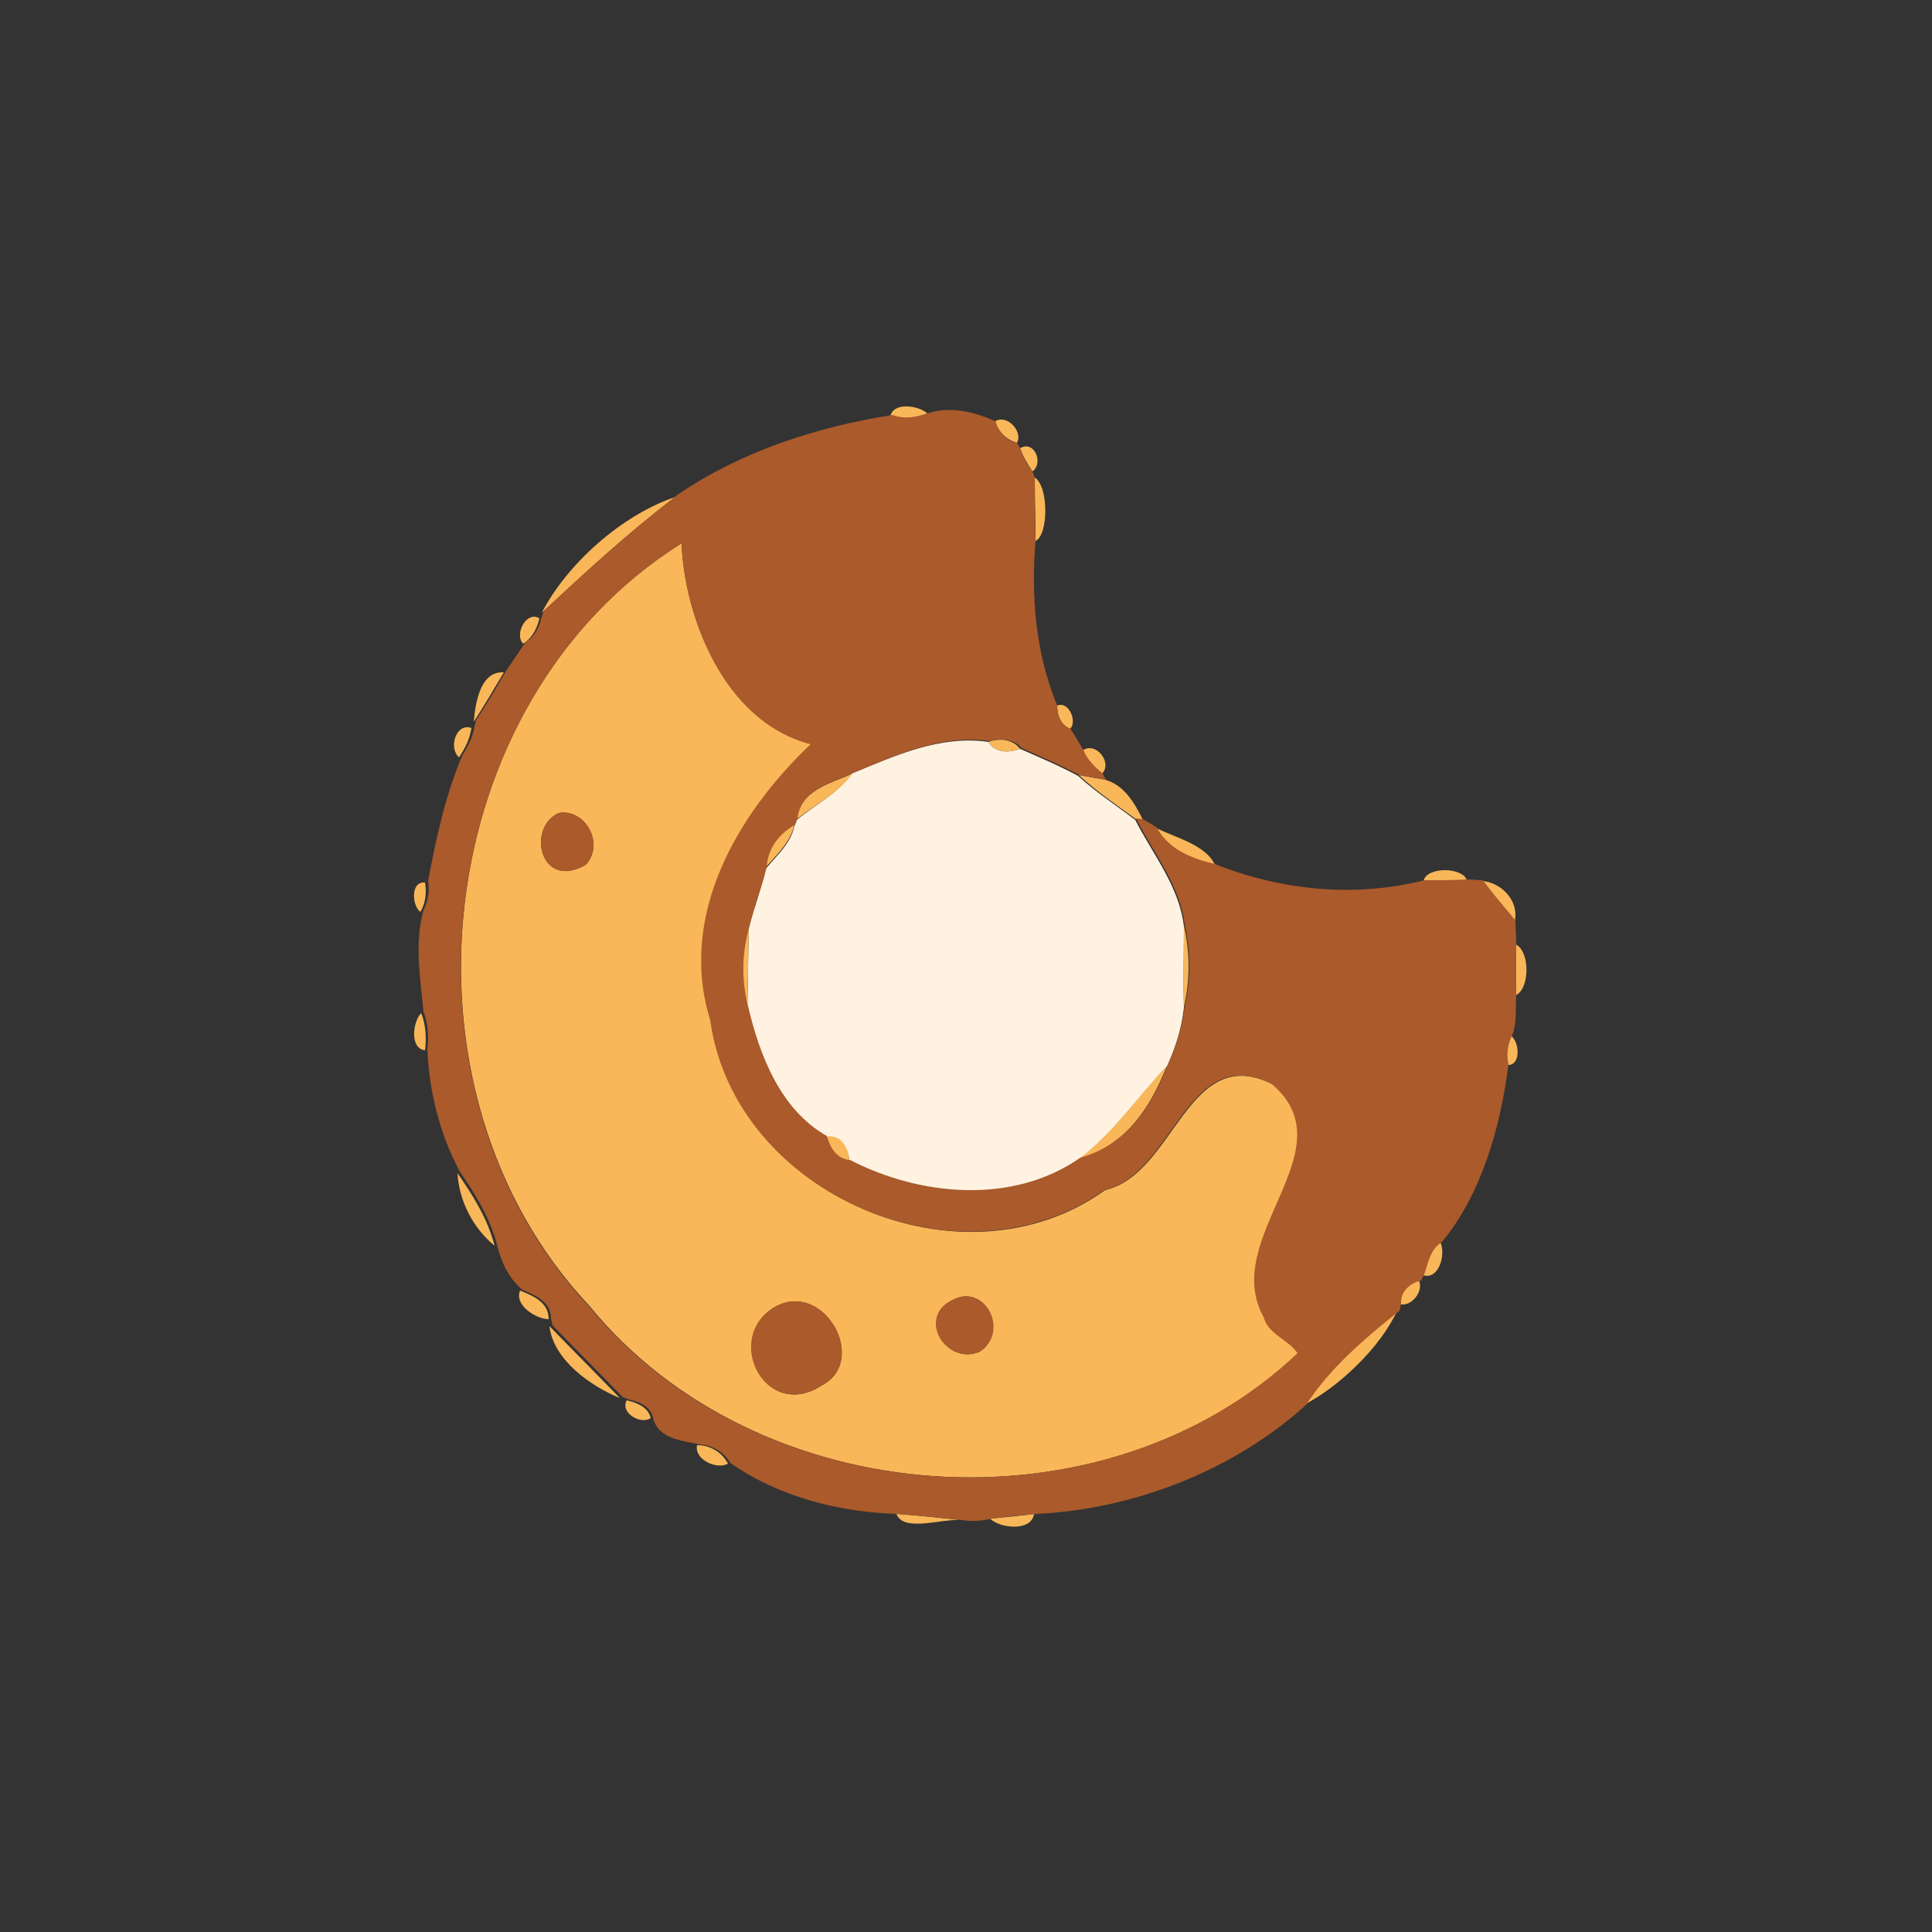 <?xml version="1.0" encoding="utf-8"?>
<!-- Generator: Adobe Illustrator 26.0.3, SVG Export Plug-In . SVG Version: 6.00 Build 0)  -->
<svg version="1.1" id="Layer_1" xmlns="http://www.w3.org/2000/svg" xmlns:xlink="http://www.w3.org/1999/xlink" x="0px" y="0px"
	 viewBox="0 0 250 250" style="enable-background:new 0 0 250 250;" xml:space="preserve">
<rect x="0" y="0" width="250" height="250" fill="#333333" stroke="none"/>
<style type="text/css">
	.st0{fill:#FFF2E1;}
	.st1{fill:#F9B759;}
	.st2{fill:#AA5A2B;}
</style>
<g id="_x23_fff2e1ff">
	<path class="st0" d="M110.2,100.1c5.6-2.3,11.4-5,17.7-4.1c0.9,1.5,2.7,1.4,4.1,0.9c2.5,1.1,5.1,2.2,7.5,3.5
		c2.3,2.1,4.9,3.8,7.4,5.7c2.3,4.5,5.7,8.6,6.3,13.8c0,3.5-0.1,7,0,10.5c-0.3,2.7-1.1,5.2-2.2,7.6c-3.9,4.1-6.9,8.6-11.3,12
		c-8.7,6.1-20.7,5-29.8,0.3c-0.1-1.7-1.1-3.4-3-3.1c-6-3.5-8.7-10.4-10.2-16.8c0.1-3.5,0.1-6.9,0.2-10.4c0.7-2.6,1.6-5,2.2-7.6
		c1.4-1.7,3.2-3.2,3.7-5.5l0.3-0.8C105.5,104.1,108.4,102.7,110.2,100.1z"/>
</g>
<g id="_x23_f9b759ff">
	<path class="st1" d="M115.2,54c0.2-2,3.6-1.6,4.8-0.5C118.4,54.1,116.8,54.2,115.2,54z"/>
	<path class="st1" d="M128.8,54.5c1.5-0.9,3.6,1.3,2.8,2.8C130.2,56.9,129.1,55.8,128.8,54.5z"/>
	<path class="st1" d="M132,58c1.8-1.1,3.1,1.9,1.6,3C133,60.1,132.4,59.1,132,58z"/>
	<path class="st1" d="M133.9,61.8c1.8,1.1,1.8,7.4,0.1,8.2C134,67.3,133.9,64.6,133.9,61.8z"/>
	<path class="st1" d="M70.1,79.3c3.2-6.2,10.2-12.6,17.3-15C81.3,68.9,75.7,74.1,70.1,79.3z"/>
	<path class="st1" d="M88.2,70.3c0.3,8.8,5.1,23,16.8,26c-9.5,9-17.1,22.2-13,35.7c3.1,22.6,32.5,35.3,51,22
		c9.1-2.1,10.6-19.2,21.7-13.7c10,8.5-6.8,19.8-1.1,30.1c0.6,2.2,3.2,2.9,4.4,4.7c-25.2,23.8-69.9,20.7-91.8-6.2
		C50,141,55.6,90.7,88.2,70.3 M72.3,105.2c-4.2,1.9-2.4,10.1,3.5,6.7C78.3,109.2,75.7,104.6,72.3,105.2 M123.3,168.2
		c-4.7,2.2-0.8,8.6,3.5,6.7C130.6,172.3,127.4,166,123.3,168.2 M100.3,169.1c-6.7,3.9-1.3,14.9,6,10.2
		C112.5,176.1,106.6,165.6,100.3,169.1z"/>
	<path class="st1" d="M67.7,83.3c-1.2-1.2,0.4-4.3,2.1-3.3C69.5,81.4,68.8,82.6,67.7,83.3z"/>
	<path class="st1" d="M61.3,93.4c0.2-2.3,0.8-6.6,3.9-6.4C63.9,89.2,62.6,91.4,61.3,93.4z"/>
	<path class="st1" d="M136.8,91.3c1.5-0.6,2.6,2,1.7,3C137.2,93.8,136.8,92.5,136.8,91.3z"/>
	<path class="st1" d="M59.4,98C58,96.8,59,93.5,61,94.2C60.8,95.6,60.2,96.8,59.4,98z"/>
	<path class="st1" d="M127.9,96c1.4-0.5,3.1-0.4,4.1,0.9C130.6,97.4,128.8,97.5,127.9,96z"/>
	<path class="st1" d="M140.1,97.1c1.7-1.2,3.9,1.6,2.5,3C141.6,99.3,140.7,98.3,140.1,97.1z"/>
	<path class="st1" d="M103.1,106c0.4-3.7,4.3-4.6,7.2-5.9C108.4,102.7,105.5,104.1,103.1,106z"/>
	<path class="st1" d="M139.6,100.3c1.1,0.2,2.3,0.4,3.4,0.6c2.5,0.7,3.8,3,4.9,5.2l-0.9-0.1C144.5,104.2,141.9,102.4,139.6,100.3z"
		/>
	<path class="st1" d="M99.1,112.2c0.2-2.4,1.6-4.3,3.7-5.5C102.3,109,100.5,110.6,99.1,112.2z"/>
	<path class="st1" d="M149.7,107.2c2.5,1.2,6.4,2.2,7.5,4.7C154.2,111.2,151.2,110,149.7,107.2z"/>
	<path class="st1" d="M184.2,114c0.4-1.9,5.1-1.8,5.6-0.1C187.9,114,186.1,114,184.2,114z"/>
	<path class="st1" d="M54.4,118c-1.1-0.8-1.3-4,0.6-3.8C55.2,115.5,55.1,116.8,54.4,118z"/>
	<path class="st1" d="M191.8,114c2.5,0.2,4.8,2.6,4.2,5.2C194.5,117.5,193.1,115.8,191.8,114z"/>
	<path class="st1" d="M96.7,130.3c-0.8-3.5-0.8-7,0.2-10.4C96.8,123.3,96.8,126.8,96.7,130.3z"/>
	<path class="st1" d="M153.2,119.8c0.8,3.5,0.8,7,0,10.5C153.1,126.8,153.2,123.2,153.2,119.8z"/>
	<path class="st1" d="M196.1,122.2c1.9,0.8,1.9,5.8,0,6.6C196.1,127.1,196.1,123.8,196.1,122.2z"/>
	<path class="st1" d="M54.5,131.1c0.6,1.5,0.7,3.2,0.5,4.8C53,135.7,53.4,132.2,54.5,131.1z"/>
	<path class="st1" d="M195,137.8c-0.2-1.3-0.1-2.6,0.5-3.8C196.7,134.9,196.8,138,195,137.8z"/>
	<path class="st1" d="M139.7,149.9c4.4-3.4,7.5-7.9,11.3-12C148.9,143.3,145.6,148.3,139.7,149.9z"/>
	<path class="st1" d="M106.9,147.1c1.9-0.4,2.9,1.4,3,3.1C108.2,150.1,107.3,148.6,106.9,147.1z"/>
	<path class="st1" d="M59.2,151.8c2,2.9,3.9,5.9,4.8,9.4C61.2,158.9,59.4,155.4,59.2,151.8z"/>
	<path class="st1" d="M184.1,165c0.5-1.5,0.8-3.3,2.3-4.2C187.1,162.3,186.2,165.7,184.1,165z"/>
	<path class="st1" d="M181,168.7c-0.1-1.6,1.2-2.6,2.6-3C184.3,167.1,182.5,169.3,181,168.7z"/>
	<path class="st1" d="M67.3,167c1.7,0.7,3.7,1.5,3.7,3.7C69.4,170.7,66.5,168.9,67.3,167z"/>
	<path class="st1" d="M168.7,181.8c3.2-4.8,7.7-8.6,12.1-12.2C178.6,174.4,173.2,179.5,168.7,181.8z"/>
	<path class="st1" d="M71.1,171.6c3,3.1,6.1,6.2,9.1,9.3C76.5,179.4,71.6,176,71.1,171.6z"/>
	<path class="st1" d="M81.1,181.2c1.3,0.3,2.8,0.9,3.1,2.3C82.9,184.4,80.2,182.8,81.1,181.2z"/>
	<path class="st1" d="M90.2,187c1.7,0,3.2,0.9,4,2.4C92.8,190.2,89.8,188.9,90.2,187z"/>
	<path class="st1" d="M116,195.9c2.8,0.2,5.5,0.5,8.3,0.8C121.8,196.5,116.9,198.3,116,195.9z"/>
	<path class="st1" d="M128.1,196.5c1.4-0.1,4.3-0.4,5.7-0.6C133.5,198.2,129.4,197.8,128.1,196.5z"/>
</g>
<g id="_x23_aa5a2bff">
	<path class="st2" d="M120,53.5c2.9-1,6.1-0.2,8.8,1c0.4,1.4,1.4,2.5,2.8,2.8L132,58c0.4,1.1,0.9,2.1,1.6,3l0.3,0.8
		c0,2.7,0,5.5,0.1,8.2c-0.6,7.2,0,14.5,2.8,21.3c0,1.2,0.4,2.5,1.7,3c0.6,0.9,1.2,1.9,1.7,2.8c0.5,1.2,1.5,2.2,2.5,3l0.4,0.8
		c-1.1-0.2-2.3-0.4-3.4-0.6c-2.5-1.3-5-2.4-7.5-3.5c-1-1.2-2.7-1.3-4.1-0.9c-6.3-0.9-12.1,1.8-17.7,4.1c-2.8,1.3-6.8,2.2-7.2,5.9
		l-0.3,0.8c-2.1,1.2-3.5,3-3.7,5.5c-0.6,2.6-1.6,5-2.2,7.6c-1,3.4-1.1,6.9-0.2,10.4c1.5,6.4,4.2,13.4,10.2,16.8c0.4,1.5,1.3,3,3,3.1
		c9.1,4.7,21.1,5.8,29.8-0.3c5.9-1.6,9.2-6.6,11.3-12c1.1-2.4,1.9-5,2.2-7.6c0.8-3.5,0.8-7,0-10.5c-0.6-5.2-4-9.2-6.3-13.8l0.9,0.1
		c0.5,0.3,1.4,0.8,1.8,1.1c1.5,2.8,4.5,4,7.5,4.7c8.5,3.4,18.1,4.4,27.1,2.1c1.9,0,3.7,0,5.6-0.1c0.5,0,1.5,0.1,2,0.1
		c1.3,1.8,2.8,3.5,4.2,5.2c0,0.8,0.1,2.2,0.1,3c0,1.7,0,4.9,0,6.6c-0.1,1.7,0.1,3.6-0.5,5.2c-0.6,1.2-0.8,2.5-0.5,3.8
		c-1,7.9-3.4,16.7-8.6,23c-1.5,0.9-1.8,2.7-2.3,4.2l-0.4,0.8c-1.4,0.3-2.7,1.4-2.6,3l-0.2,0.9c-4.5,3.6-9,7.4-12.1,12.2
		c-9.4,8.5-22.3,13.5-34.9,14.1c-1.4,0.1-4.3,0.4-5.7,0.6c-1.3,0.3-2.6,0.4-3.9,0.2c-2.8-0.3-5.5-0.6-8.3-0.8
		c-7.6-0.2-15.4-2.2-21.7-6.6c-0.8-1.4-2.3-2.3-4-2.4c-2.3-0.5-5.4-0.7-6-3.5c-0.4-1.5-1.8-2-3.1-2.3l-0.8-0.3
		c-3-3.1-6.1-6.2-9.1-9.3l-0.2-0.9c0-2.1-2-3-3.7-3.7c-1.8-1.5-2.8-3.7-3.3-5.9c-0.9-3.4-2.8-6.5-4.8-9.4c-2.6-4.8-4-10.5-4.2-15.9
		c0.2-1.6,0.1-3.2-0.5-4.8c-0.4-4.2-1.2-8.9,0-13.1c0.6-1.2,0.8-2.5,0.6-3.8c1-5.4,2.2-11,4.4-16.2c0.7-1.2,1.4-2.4,1.6-3.8l0.2-0.8
		c1.4-2.1,2.6-4.2,3.9-6.4c0.8-1.2,1.7-2.5,2.5-3.7c1.2-0.7,1.8-2,2.1-3.3l0.3-0.8c5.6-5.2,11.2-10.3,17.3-15
		c8.2-5.6,18.1-8.8,27.8-10.3C116.8,54.2,118.4,54.1,120,53.5 M88.2,70.3C55.6,90.7,50,141,76.1,168.9c22,26.9,66.7,30,91.8,6.2
		c-1.2-1.8-3.8-2.4-4.4-4.7c-5.7-10.3,11.1-21.6,1.1-30.1c-11.1-5.6-12.6,11.6-21.7,13.7c-18.5,13.2-47.9,0.6-51-22
		c-4.2-13.5,3.5-26.7,13-35.7C93.3,93.3,88.5,79.1,88.2,70.3z"/>
	<path class="st2" d="M72.3,105.2c3.5-0.6,6,4,3.5,6.7C69.9,115.3,68.1,107.1,72.3,105.2z"/>
	<path class="st2" d="M123.3,168.2c4.2-2.2,7.4,4.1,3.5,6.7C122.4,176.8,118.5,170.4,123.3,168.2z"/>
	<path class="st2" d="M100.3,169.1c6.3-3.5,12.2,6.9,6,10.2C98.9,184,93.5,173,100.3,169.1z"/>
</g>
</svg>
